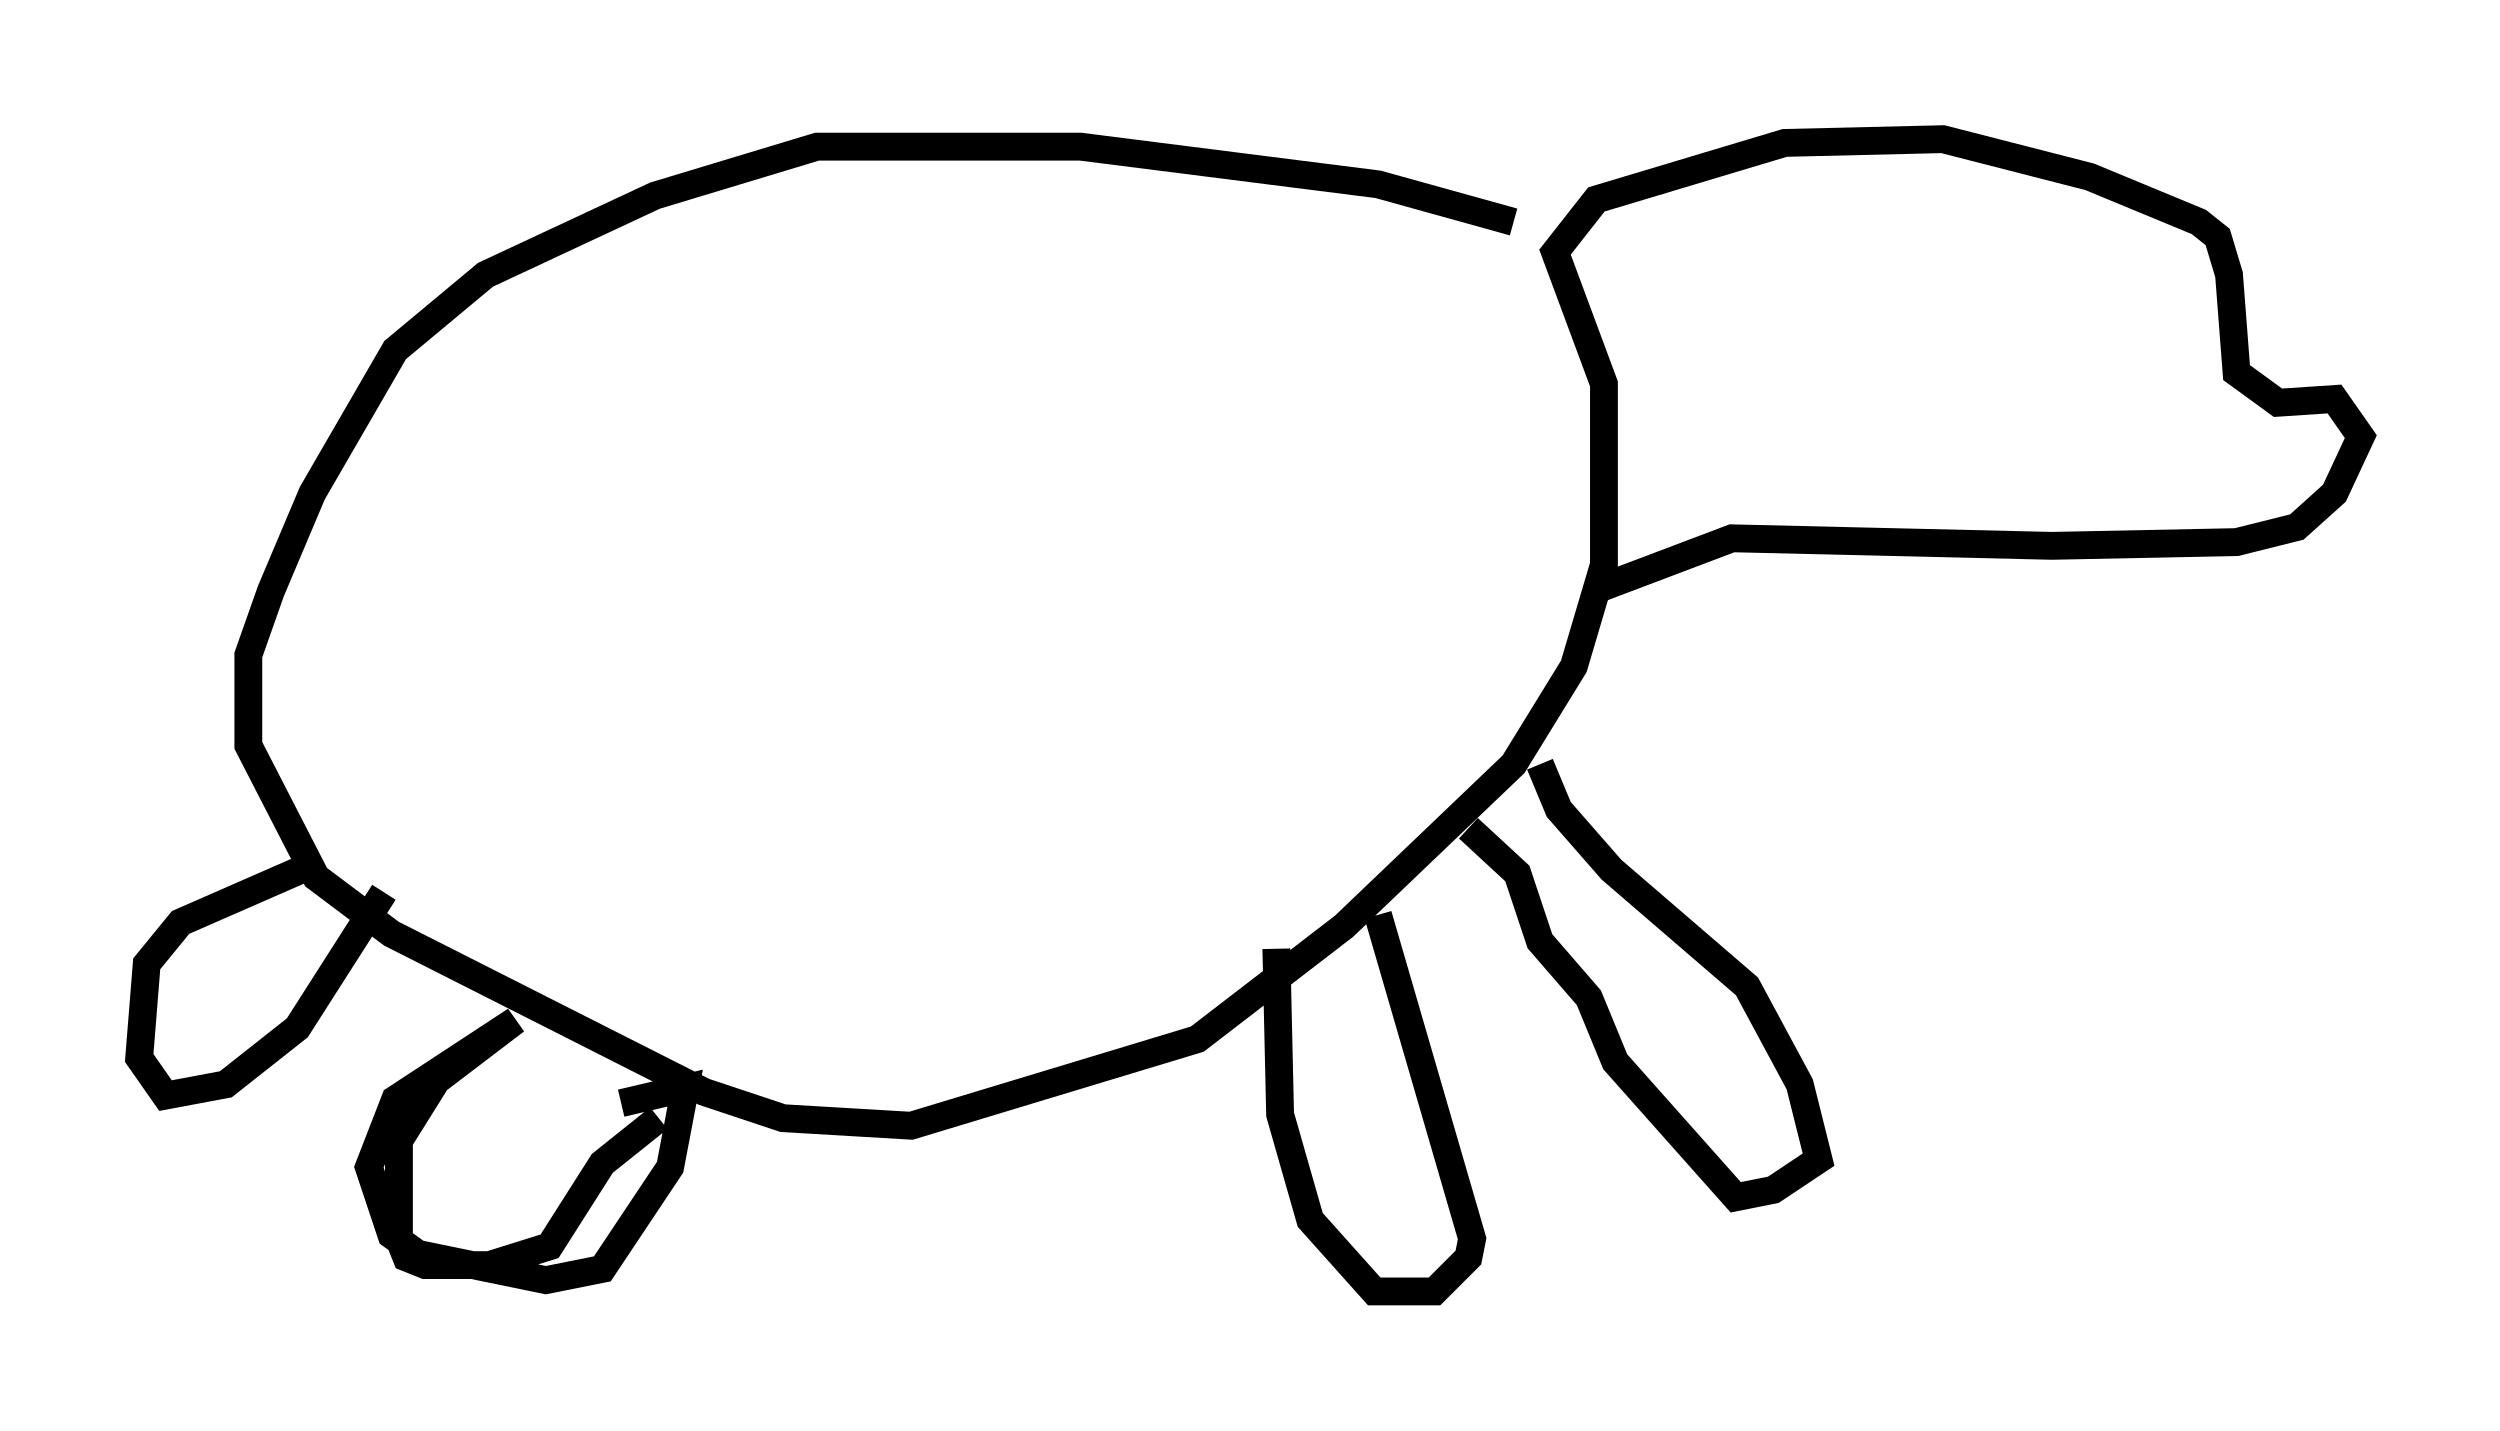 <?xml version="1.0" encoding="utf-8" ?>
<svg baseProfile="full" height="51.407" version="1.1" width="89.837" xmlns="http://www.w3.org/2000/svg" xmlns:ev="http://www.w3.org/2001/xml-events" xmlns:xlink="http://www.w3.org/1999/xlink"><defs /><rect fill="white" height="51.407" width="89.837" x="0" y="0" /><path d="M55.067, 8.518 m-0.677, -0.541 l-4.871, -1.353 -10.69, -1.353 l-9.472, 0.0 -5.819, 1.759 l-6.089, 2.842 -3.248, 2.706 l-2.977, 5.142 -1.488, 3.518 l-0.812, 2.3 0.0, 3.248 l2.436, 4.736 2.706, 2.03 l11.231, 5.683 2.842, 0.947 l4.601, 0.271 10.284, -3.112 l5.277, -4.059 6.089, -5.819 l2.165, -3.518 1.083, -3.654 l0.0, -6.495 -1.759, -4.736 l1.488, -1.894 6.766, -2.03 l5.683, -0.135 5.277, 1.353 l3.924, 1.624 0.677, 0.541 l0.406, 1.353 0.271, 3.518 l1.488, 1.083 2.03, -0.135 l0.947, 1.353 -0.947, 2.03 l-1.353, 1.218 -2.165, 0.541 l-6.631, 0.135 -11.502, -0.271 l-5.007, 1.894 m-1.894, 6.225 l0.677, 1.624 1.894, 2.165 l4.871, 4.195 1.894, 3.518 l0.677, 2.706 -1.624, 1.083 l-1.353, 0.271 -4.33, -4.871 l-0.947, -2.3 -1.759, -2.03 l-0.812, -2.436 -1.759, -1.624 m-3.248, 3.112 l3.383, 11.637 -0.135, 0.677 l-1.218, 1.218 -2.165, 0.0 l-2.3, -2.571 -1.083, -3.789 l-0.135, -5.954 m-22.192, 6.089 l-2.03, 1.624 -1.894, 2.977 l-2.165, 0.677 -2.3, 0.0 l-0.677, -0.271 -0.271, -0.677 l0.0, -3.518 1.353, -2.165 l2.842, -2.165 -4.33, 2.842 l-0.947, 2.436 0.812, 2.436 l0.947, 0.677 4.601, 0.947 l2.03, -0.406 2.436, -3.654 l0.541, -2.842 -2.3, 0.541 m-8.525, -7.578 l-3.112, 4.871 -2.571, 2.03 l-2.165, 0.406 -0.947, -1.353 l0.271, -3.383 1.218, -1.488 l4.33, -1.894 m0.0, -0.135 l0.0, 0.0 " fill="none" stroke="black" stroke-width="1" /></svg>